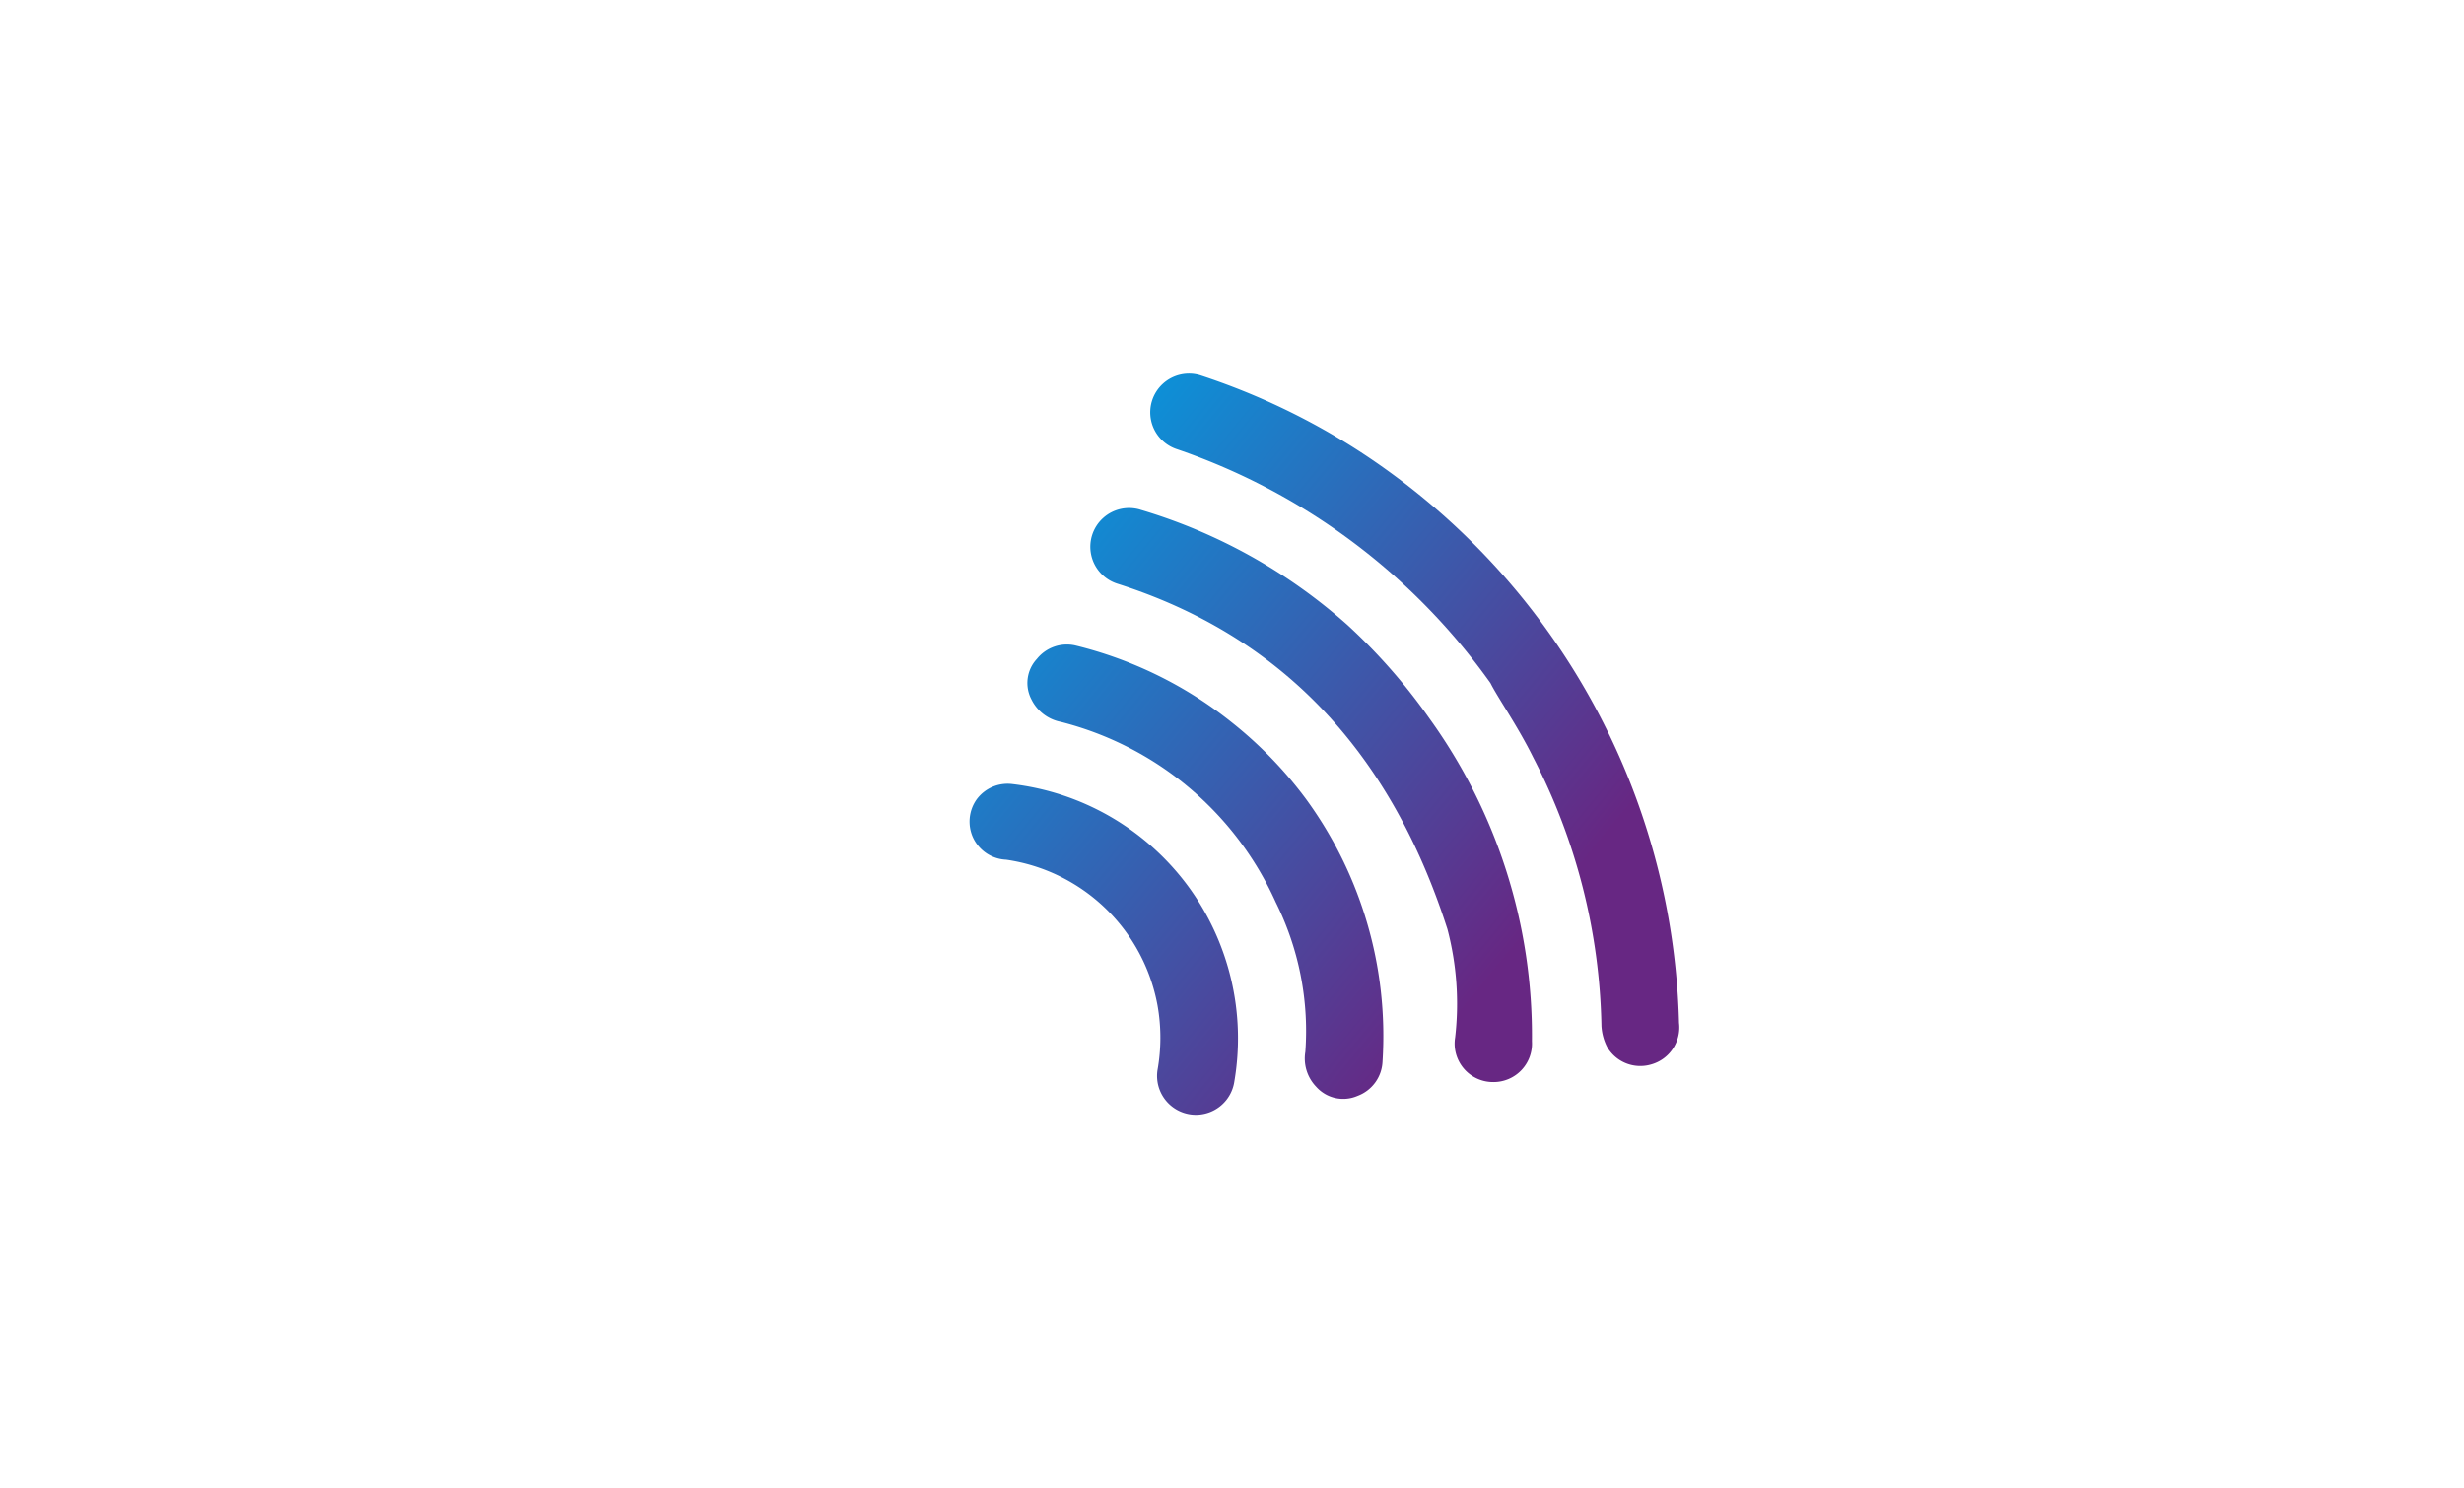 <svg id="Layer_1" data-name="Layer 1" xmlns="http://www.w3.org/2000/svg" xmlns:xlink="http://www.w3.org/1999/xlink" viewBox="0 0 64.16 38.76"><defs><style>.cls-1{fill:url(#linear-gradient);}.cls-2{fill:url(#linear-gradient-2);}.cls-3{fill:url(#linear-gradient-3);}.cls-4{fill:url(#linear-gradient-4);}</style><linearGradient id="linear-gradient" x1="27.04" y1="10.01" x2="41.67" y2="21.98" gradientUnits="userSpaceOnUse"><stop offset="0" stop-color="#009fe3"/><stop offset="1" stop-color="#672783"/></linearGradient><linearGradient id="linear-gradient-2" x1="24.96" y1="12.55" x2="39.59" y2="24.53" xlink:href="#linear-gradient"/><linearGradient id="linear-gradient-3" x1="22.87" y1="15.1" x2="37.51" y2="27.07" xlink:href="#linear-gradient"/><linearGradient id="linear-gradient-4" x1="20.77" y1="17.67" x2="35.4" y2="29.64" xlink:href="#linear-gradient"/></defs><title>new JOSIA smart business card to print 2023</title><path class="cls-1" d="M38.81,17.79a16.61,16.61,0,0,0-8.16-6.09,1,1,0,1,1,.62-1.92,17.82,17.82,0,0,1,4.17,2,18.3,18.3,0,0,1,8.28,14.86A1,1,0,0,1,43,27.72a1,1,0,0,1-1.15-.45,1.37,1.37,0,0,1-.15-.55,15.83,15.83,0,0,0-1.78-7C39.52,18.91,39,18.17,38.81,17.79Z"/><path class="cls-2" d="M37.22,18.71a14.12,14.12,0,0,1,2.67,8.41,1,1,0,0,1-1,1.06,1,1,0,0,1-1-1.16,7.64,7.64,0,0,0-.2-2.82c-1.51-4.71-4.41-7.67-8.6-9a1,1,0,1,1,.62-1.92,14.13,14.13,0,0,1,5.38,3A15,15,0,0,1,37.22,18.71Z"/><path class="cls-3" d="M34,20.8a10.46,10.46,0,0,1,2,6.84,1,1,0,0,1-.65.9.94.94,0,0,1-1.08-.24,1.06,1.06,0,0,1-.28-.91,7.52,7.52,0,0,0-.77-3.89,8.4,8.4,0,0,0-5.6-4.7,1.08,1.08,0,0,1-.76-.58A.92.92,0,0,1,27,17.16a1,1,0,0,1,1-.35,10.52,10.52,0,0,1,4.07,2A10.63,10.63,0,0,1,34,20.8Z"/><path class="cls-4" d="M30.93,23.07a6.69,6.69,0,0,1,1.21,5.1,1,1,0,1,1-2-.3,4.8,4.8,0,0,0,0-1.69,4.69,4.69,0,0,0-3.94-3.79,1,1,0,0,1-.86-.57,1,1,0,0,1,.09-1,1,1,0,0,1,.93-.4A6.66,6.66,0,0,1,30.93,23.07Z"/></svg>